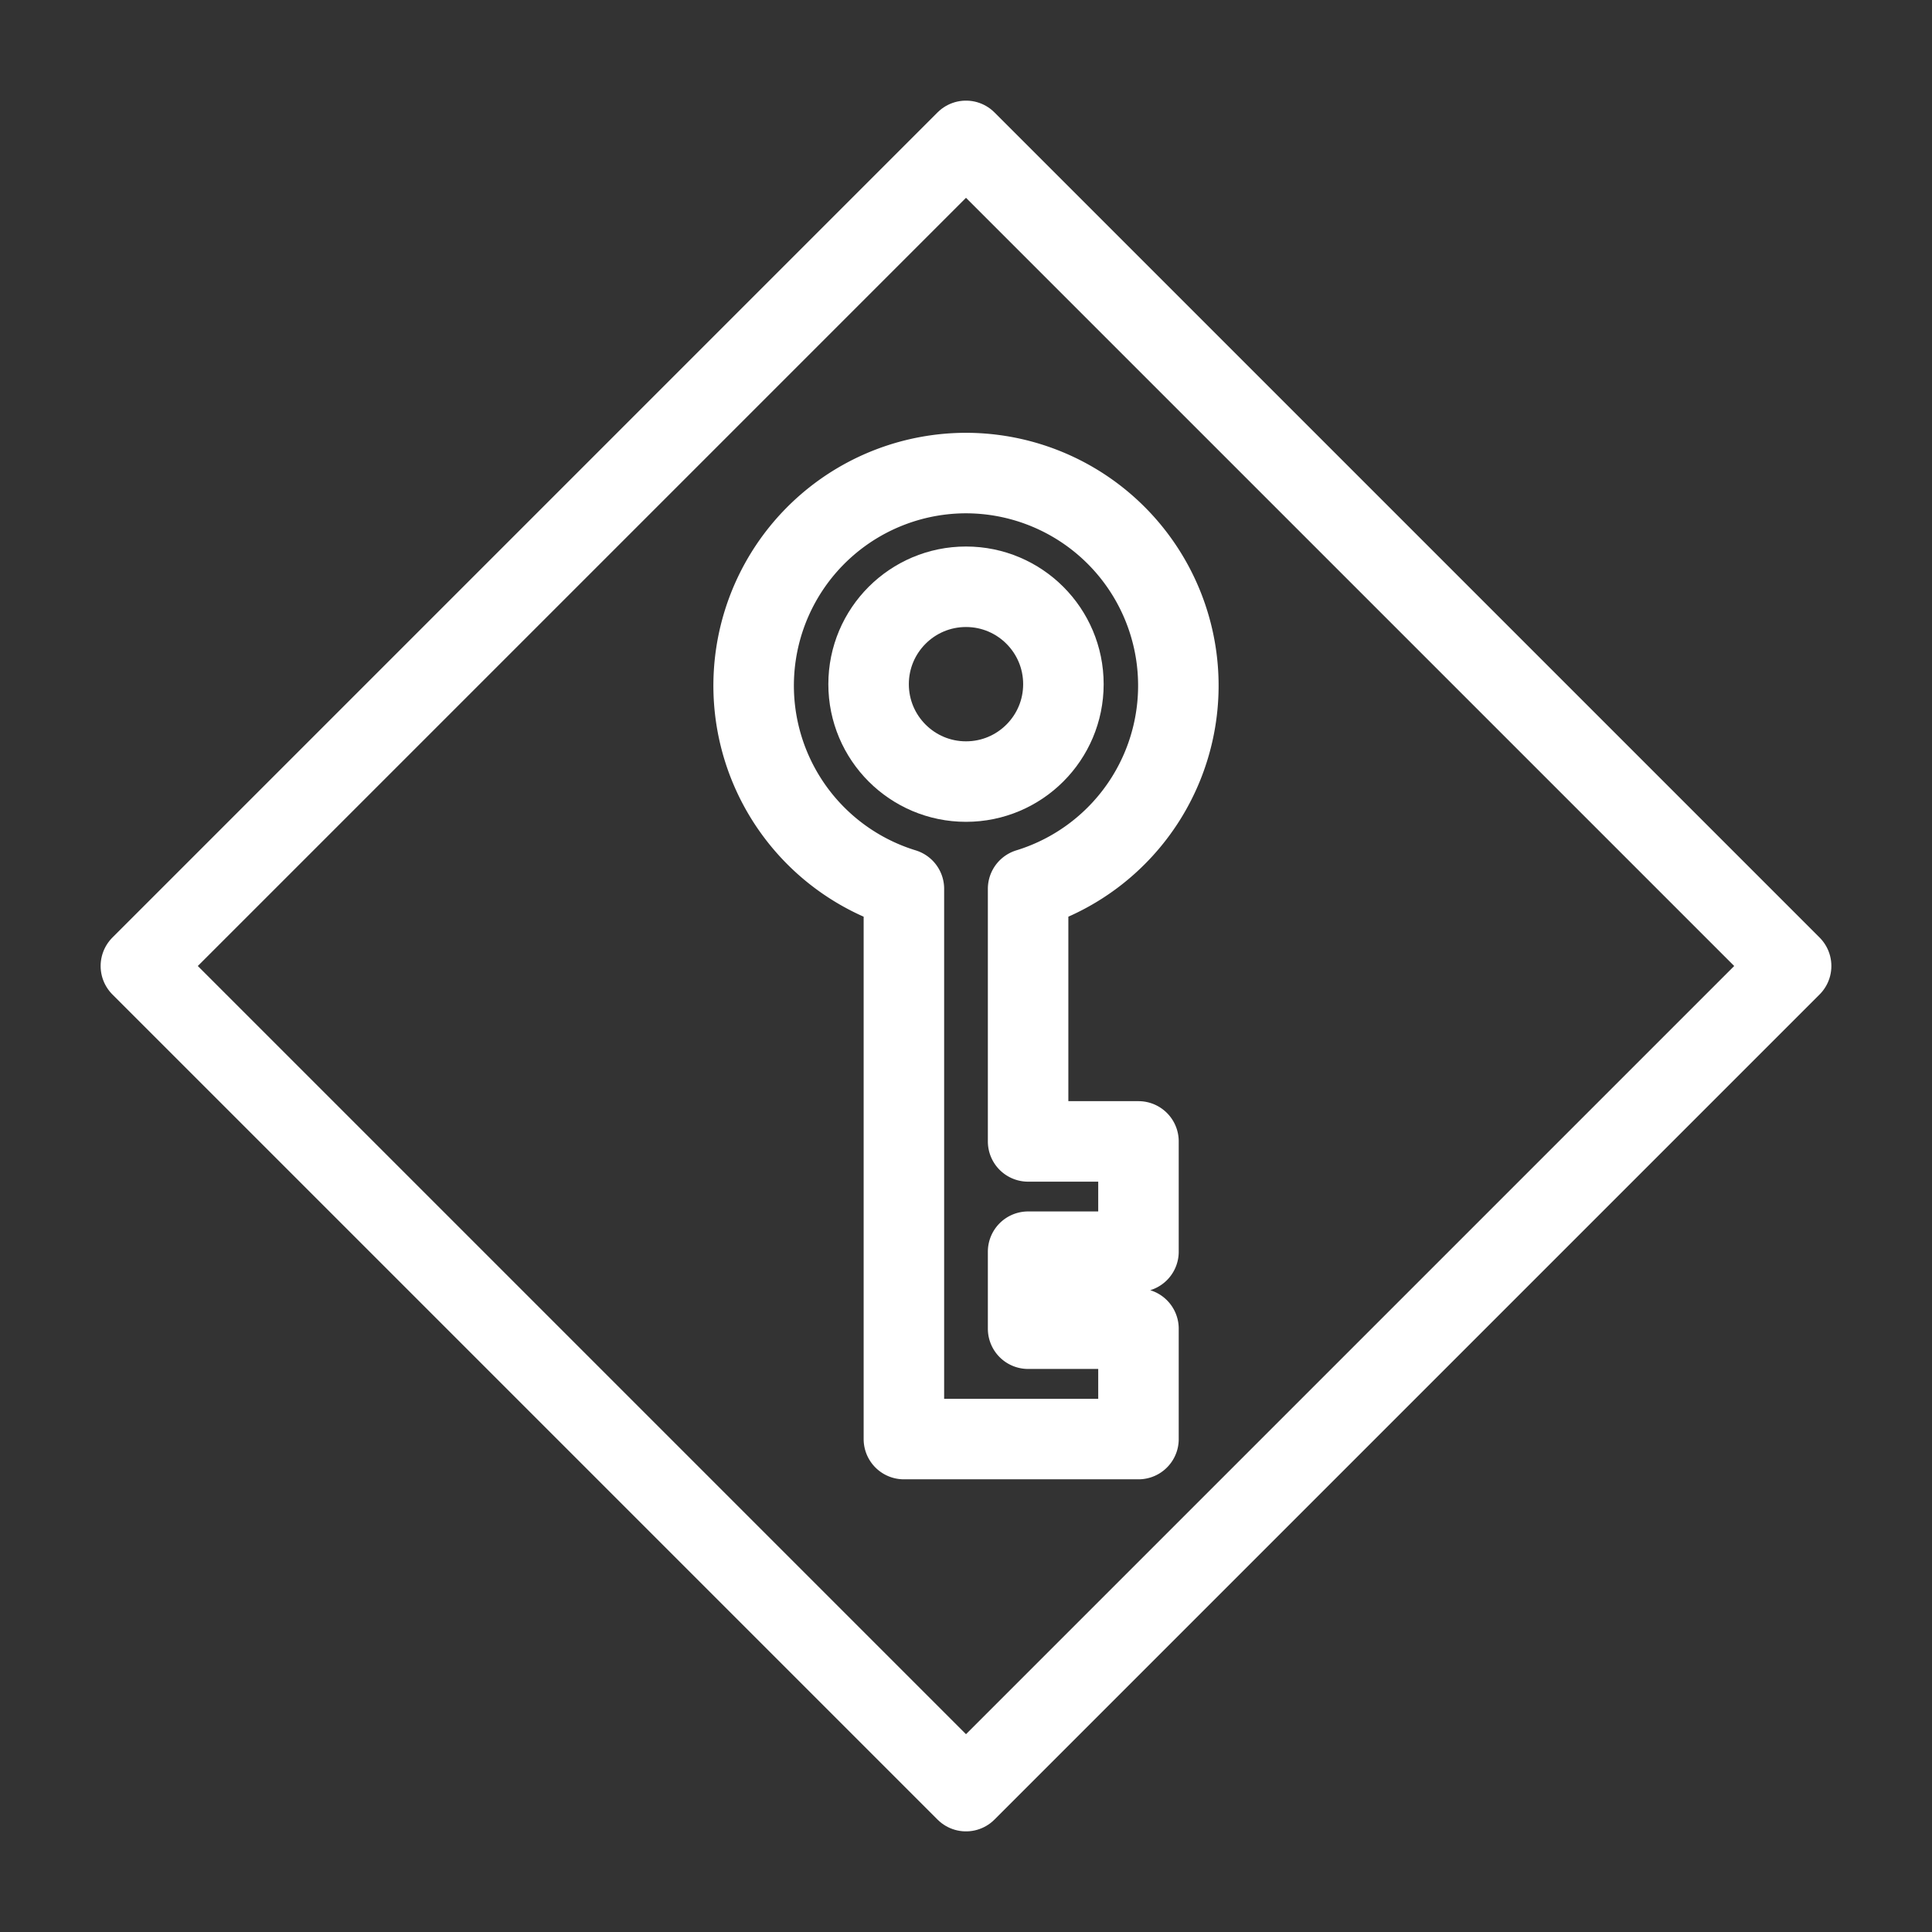 <svg xmlns="http://www.w3.org/2000/svg" viewBox="0 0 48 48"><rect x="0" y="0" width="48" height="48" fill="#333333" stroke="none"/><defs><style>.a{stroke-width:2px;stroke-width:2px;fill:none;stroke:#fff;stroke-linecap:round;stroke-linejoin:round;}</style></defs><path class="a" d="M24,3.5,44.5,24,24,44.5,3.5,24Z"/><path class="a" d="M23.998,11.753a5.281,5.281,0,0,0-1.541,10.33v13.67h5.828V33.011H25.543V31.098h2.742v-2.74H25.543V22.083a5.281,5.281,0,0,0-1.545-10.33Z"/><circle class="a" cx="24" cy="16.998" r="2.42"/></svg>